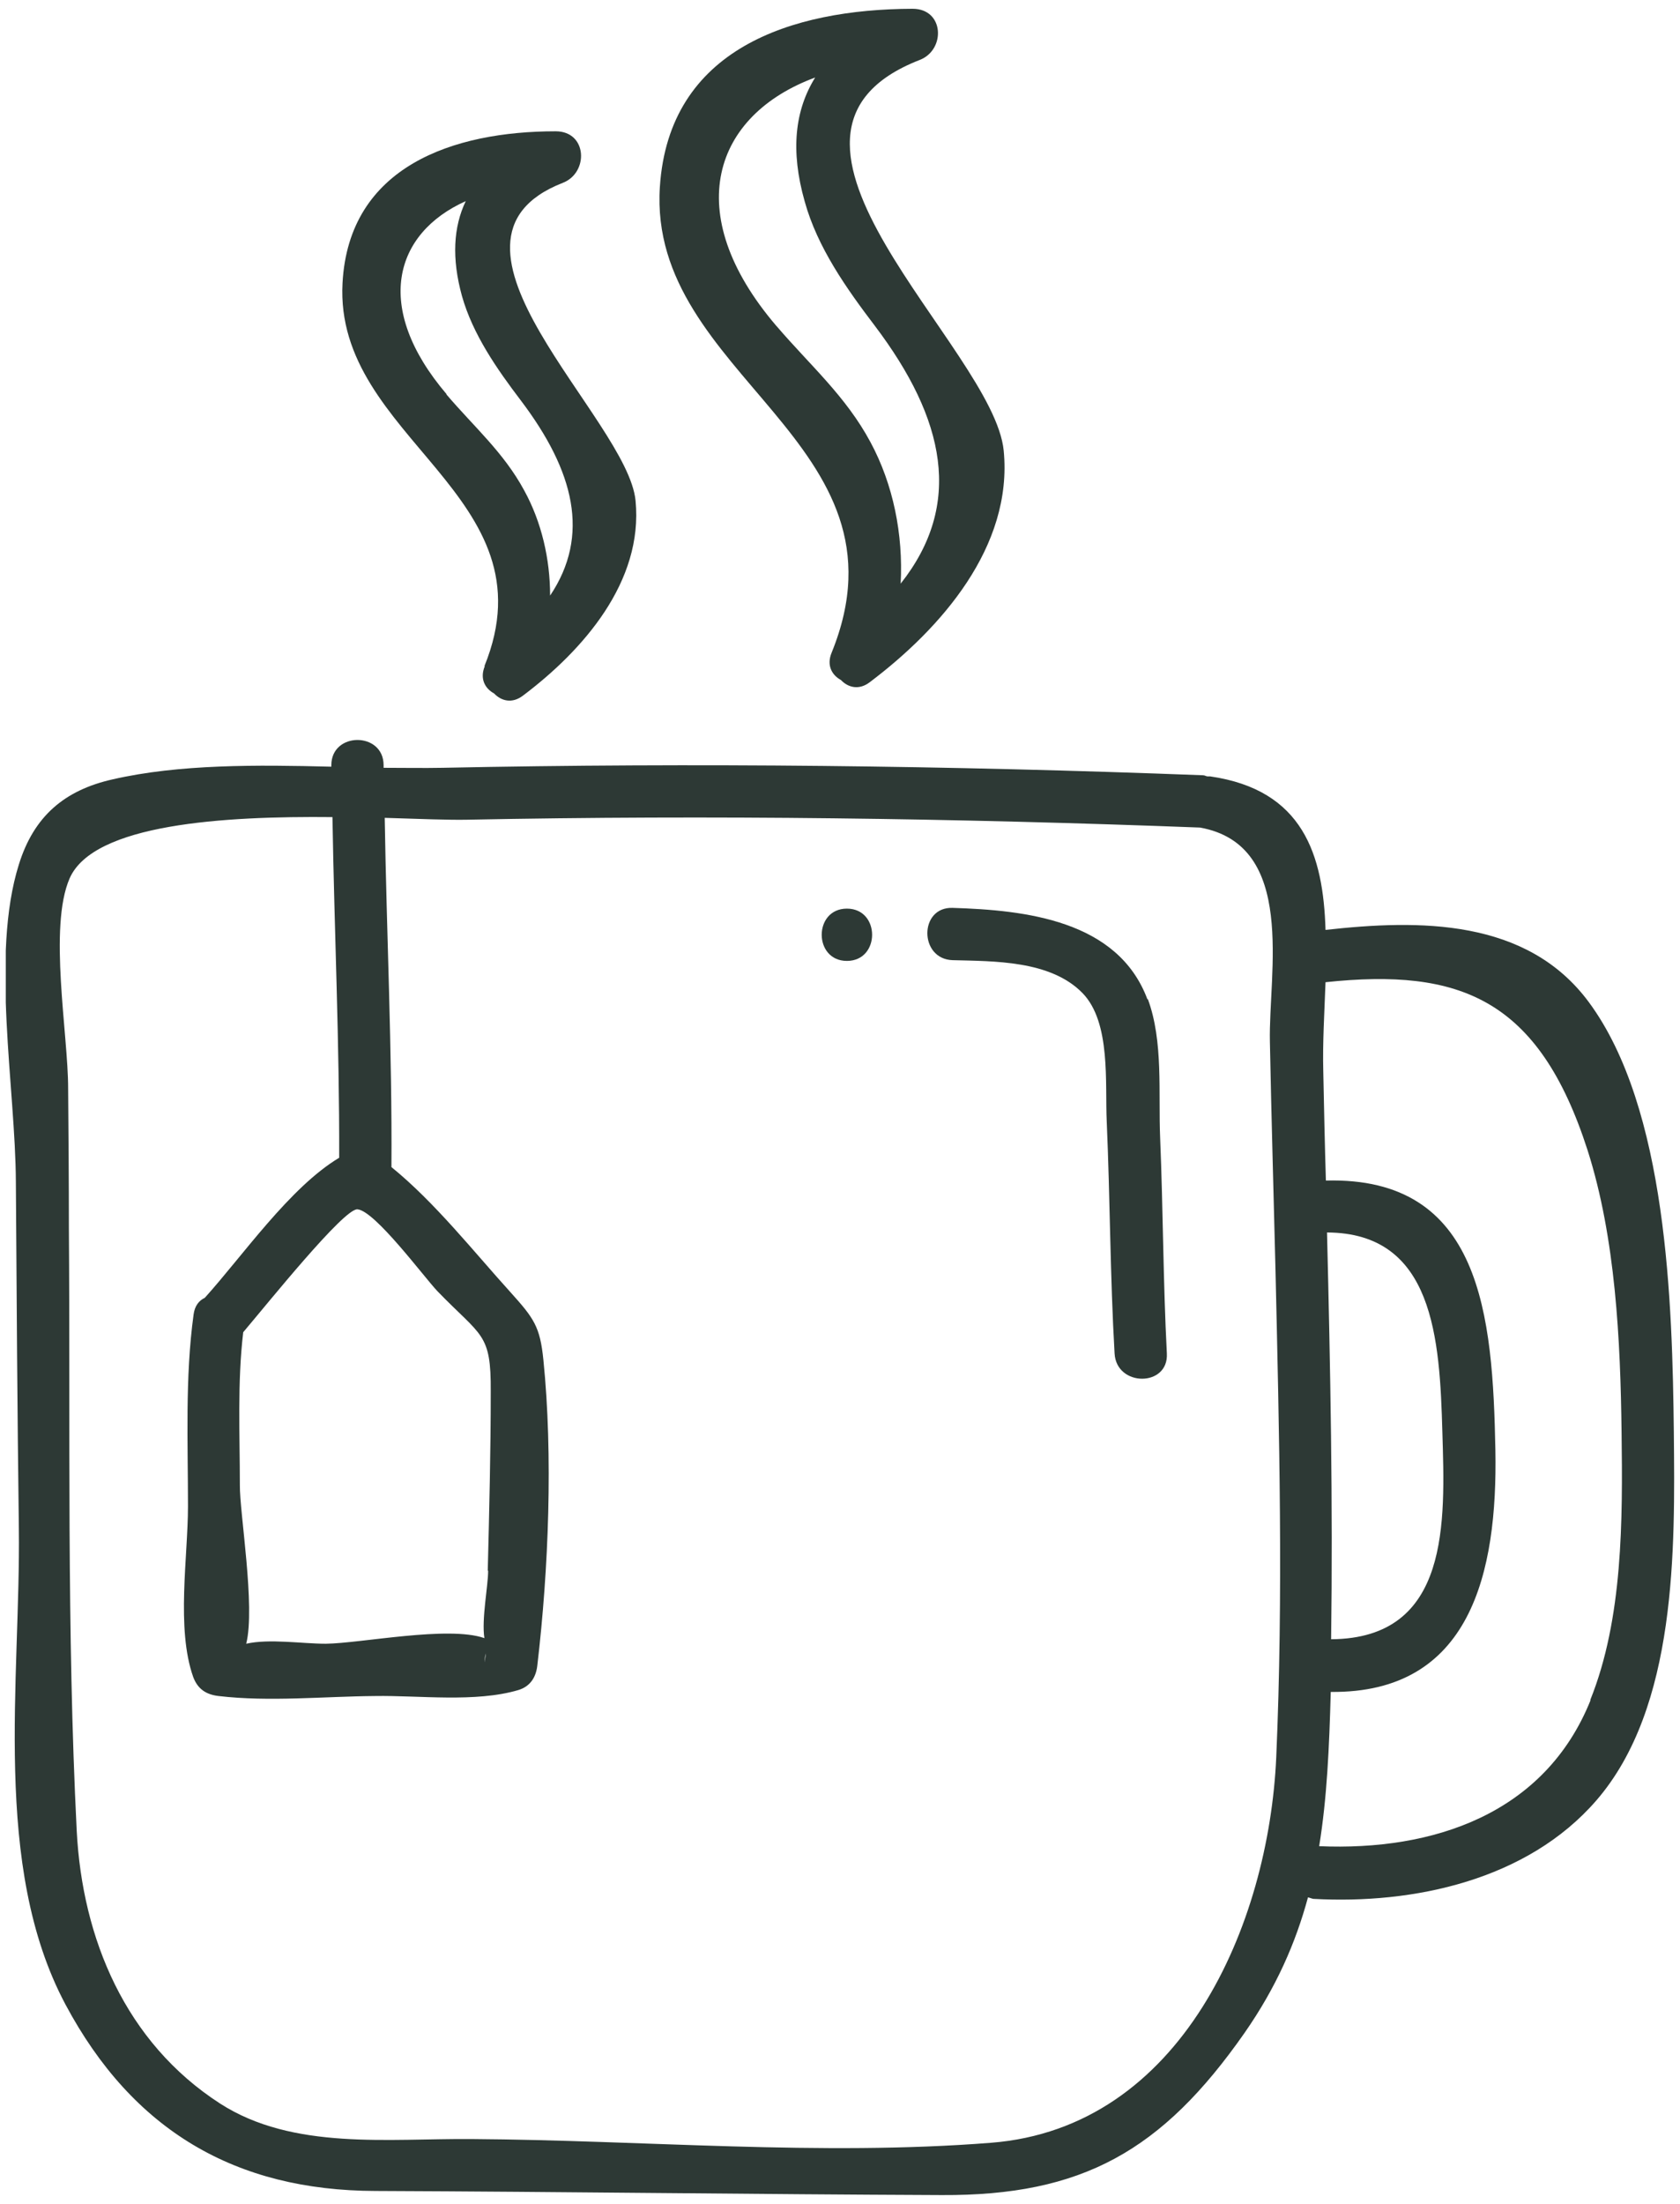 <svg width="45" height="59" viewBox="0 0 45 59" fill="none" xmlns="http://www.w3.org/2000/svg">
<g clip-path="url(#clip0_491_589)">
<path d="M12.985 17.835C12.845 18.175 12.995 18.435 13.235 18.565C13.425 18.765 13.714 18.845 14.005 18.625C15.614 17.415 17.235 15.575 17.024 13.405C16.814 11.205 11.075 6.455 15.075 4.895C15.774 4.625 15.735 3.515 14.884 3.515C12.155 3.515 9.345 4.445 9.175 7.575C8.945 11.755 14.845 13.245 12.975 17.835H12.985ZM11.964 10.555C9.985 8.235 10.555 6.245 12.475 5.385C12.145 6.075 12.095 6.915 12.374 7.925C12.665 8.955 13.315 9.885 13.954 10.725C15.384 12.615 15.815 14.335 14.735 15.945C14.735 14.965 14.505 13.975 14.044 13.135C13.495 12.115 12.694 11.425 11.954 10.555H11.964Z" fill="#2D3935"/>
<path d="M22.275 17.475C22.135 17.815 22.285 18.075 22.525 18.205C22.715 18.405 23.005 18.485 23.295 18.265C25.205 16.825 27.135 14.635 26.885 12.065C26.615 9.305 19.465 3.615 24.635 1.605C25.335 1.335 25.295 0.235 24.445 0.235C21.195 0.245 17.915 1.305 17.675 5.005C17.345 10.085 24.575 11.825 22.275 17.475ZM20.795 8.725C18.195 5.685 19.125 3.075 21.835 2.075C21.295 2.945 21.165 4.025 21.555 5.395C21.895 6.625 22.675 7.725 23.435 8.725C25.325 11.225 25.805 13.505 24.125 15.625C24.195 14.305 23.925 12.965 23.315 11.835C22.655 10.605 21.695 9.775 20.805 8.735L20.795 8.725Z" fill="#2D3935"/>
<path d="M44.835 38.345C44.795 34.925 44.665 29.675 42.555 26.825C40.895 24.585 38.015 24.615 35.505 24.895C35.445 22.885 34.905 21.145 32.415 20.785C32.395 20.785 32.375 20.785 32.345 20.785C32.305 20.785 32.275 20.755 32.225 20.755C25.435 20.495 18.645 20.415 11.855 20.555C11.345 20.565 10.815 20.555 10.275 20.555C10.275 20.535 10.275 20.505 10.275 20.485C10.275 19.585 8.875 19.585 8.875 20.485C8.875 20.495 8.875 20.515 8.875 20.525C6.875 20.475 4.805 20.455 3.015 20.865C1.725 21.155 0.905 21.855 0.505 23.145C-0.255 25.565 0.415 29.125 0.425 31.645C0.445 34.735 0.465 37.825 0.505 40.915C0.555 44.965 -0.225 49.955 1.755 53.665C3.555 57.035 6.305 58.645 10.055 58.655C15.115 58.675 20.165 58.745 25.225 58.765C28.985 58.785 31.125 57.585 33.335 54.425C34.185 53.205 34.705 52.015 35.035 50.795C35.085 50.805 35.125 50.825 35.175 50.835C37.865 50.985 40.905 50.335 42.755 48.205C44.925 45.705 44.865 41.455 44.835 38.355V38.345ZM35.545 32.995C38.405 33.005 38.565 35.835 38.635 38.345C38.705 40.725 38.855 43.865 35.655 43.885C35.705 40.255 35.635 36.625 35.545 32.995ZM34.185 47.045C33.985 51.525 31.655 56.965 26.545 57.365C21.975 57.725 17.225 57.295 12.645 57.265C10.415 57.245 7.855 57.575 5.895 56.315C3.355 54.675 2.205 51.895 2.055 49.015C1.785 43.655 1.885 38.235 1.845 32.865C1.845 31.625 1.835 30.385 1.825 29.135C1.825 27.685 1.295 24.825 1.865 23.515C2.505 22.055 5.995 21.845 8.905 21.875C8.955 24.915 9.095 27.955 9.085 30.995C7.765 31.785 6.505 33.615 5.485 34.745C5.335 34.815 5.215 34.955 5.185 35.195C4.955 36.875 5.035 38.625 5.035 40.325C5.035 41.675 4.715 43.595 5.175 44.895C5.295 45.215 5.515 45.365 5.855 45.405C7.215 45.565 8.685 45.415 10.045 45.405C11.225 45.385 12.735 45.585 13.885 45.245C14.215 45.145 14.365 44.885 14.395 44.565C14.695 42.005 14.815 38.965 14.555 36.405C14.465 35.515 14.305 35.295 13.665 34.585C12.695 33.515 11.645 32.185 10.485 31.245C10.485 31.245 10.485 31.235 10.485 31.225C10.505 28.115 10.355 25.005 10.305 21.895C11.245 21.925 12.035 21.955 12.515 21.945C19.065 21.815 25.605 21.905 32.145 22.155C34.745 22.625 33.975 26.045 34.015 27.885C34.055 29.925 34.115 31.965 34.165 34.005C34.265 38.345 34.375 42.705 34.185 47.045ZM12.995 44.505C12.975 44.395 12.995 44.325 13.015 44.265C13.005 44.355 12.985 44.435 12.995 44.505ZM13.075 42.055C13.075 42.455 12.895 43.355 12.975 43.855C12.005 43.515 9.665 43.995 8.725 44.005C8.095 44.005 7.215 43.865 6.595 44.005C6.845 43.015 6.415 40.485 6.425 39.755C6.425 38.415 6.355 37.005 6.515 35.665C7.185 34.875 9.215 32.345 9.575 32.375C10.045 32.415 11.355 34.185 11.715 34.565C12.905 35.795 13.155 35.675 13.145 37.255C13.145 38.855 13.105 40.455 13.065 42.045L13.075 42.055ZM42.605 45.515C41.375 48.575 38.375 49.555 35.335 49.425C35.545 48.135 35.605 46.775 35.645 45.295C39.395 45.335 40.115 42.105 40.055 38.825C39.985 35.205 39.685 31.495 35.515 31.605C35.485 30.635 35.465 29.655 35.445 28.685C35.425 27.925 35.475 27.115 35.505 26.295C39.095 25.915 41.215 26.725 42.525 30.795C43.275 33.145 43.405 35.885 43.435 38.345C43.465 40.685 43.475 43.335 42.595 45.515H42.605Z" fill="#2D3935"/>
<path d="M30.735 26.755C29.945 24.635 27.465 24.365 25.515 24.305C24.615 24.275 24.615 25.675 25.515 25.705C26.615 25.735 28.135 25.705 28.995 26.585C29.765 27.375 29.595 29.005 29.645 30.035C29.735 32.105 29.735 34.165 29.855 36.235C29.905 37.135 31.305 37.135 31.255 36.235C31.155 34.315 31.155 32.385 31.075 30.455C31.025 29.265 31.165 27.875 30.745 26.745L30.735 26.755Z" fill="#2D3935"/>
<path d="M22.685 24.325C21.785 24.325 21.785 25.725 22.685 25.725C23.585 25.725 23.585 24.325 22.685 24.325Z" fill="#2D3935"/>
</g>
<defs>
<clipPath id="clip0_491_589">
<rect width="44.69" height="58.53" fill="white" transform="translate(0.155 0.235)"/>
</clipPath>
</defs>
</svg>
